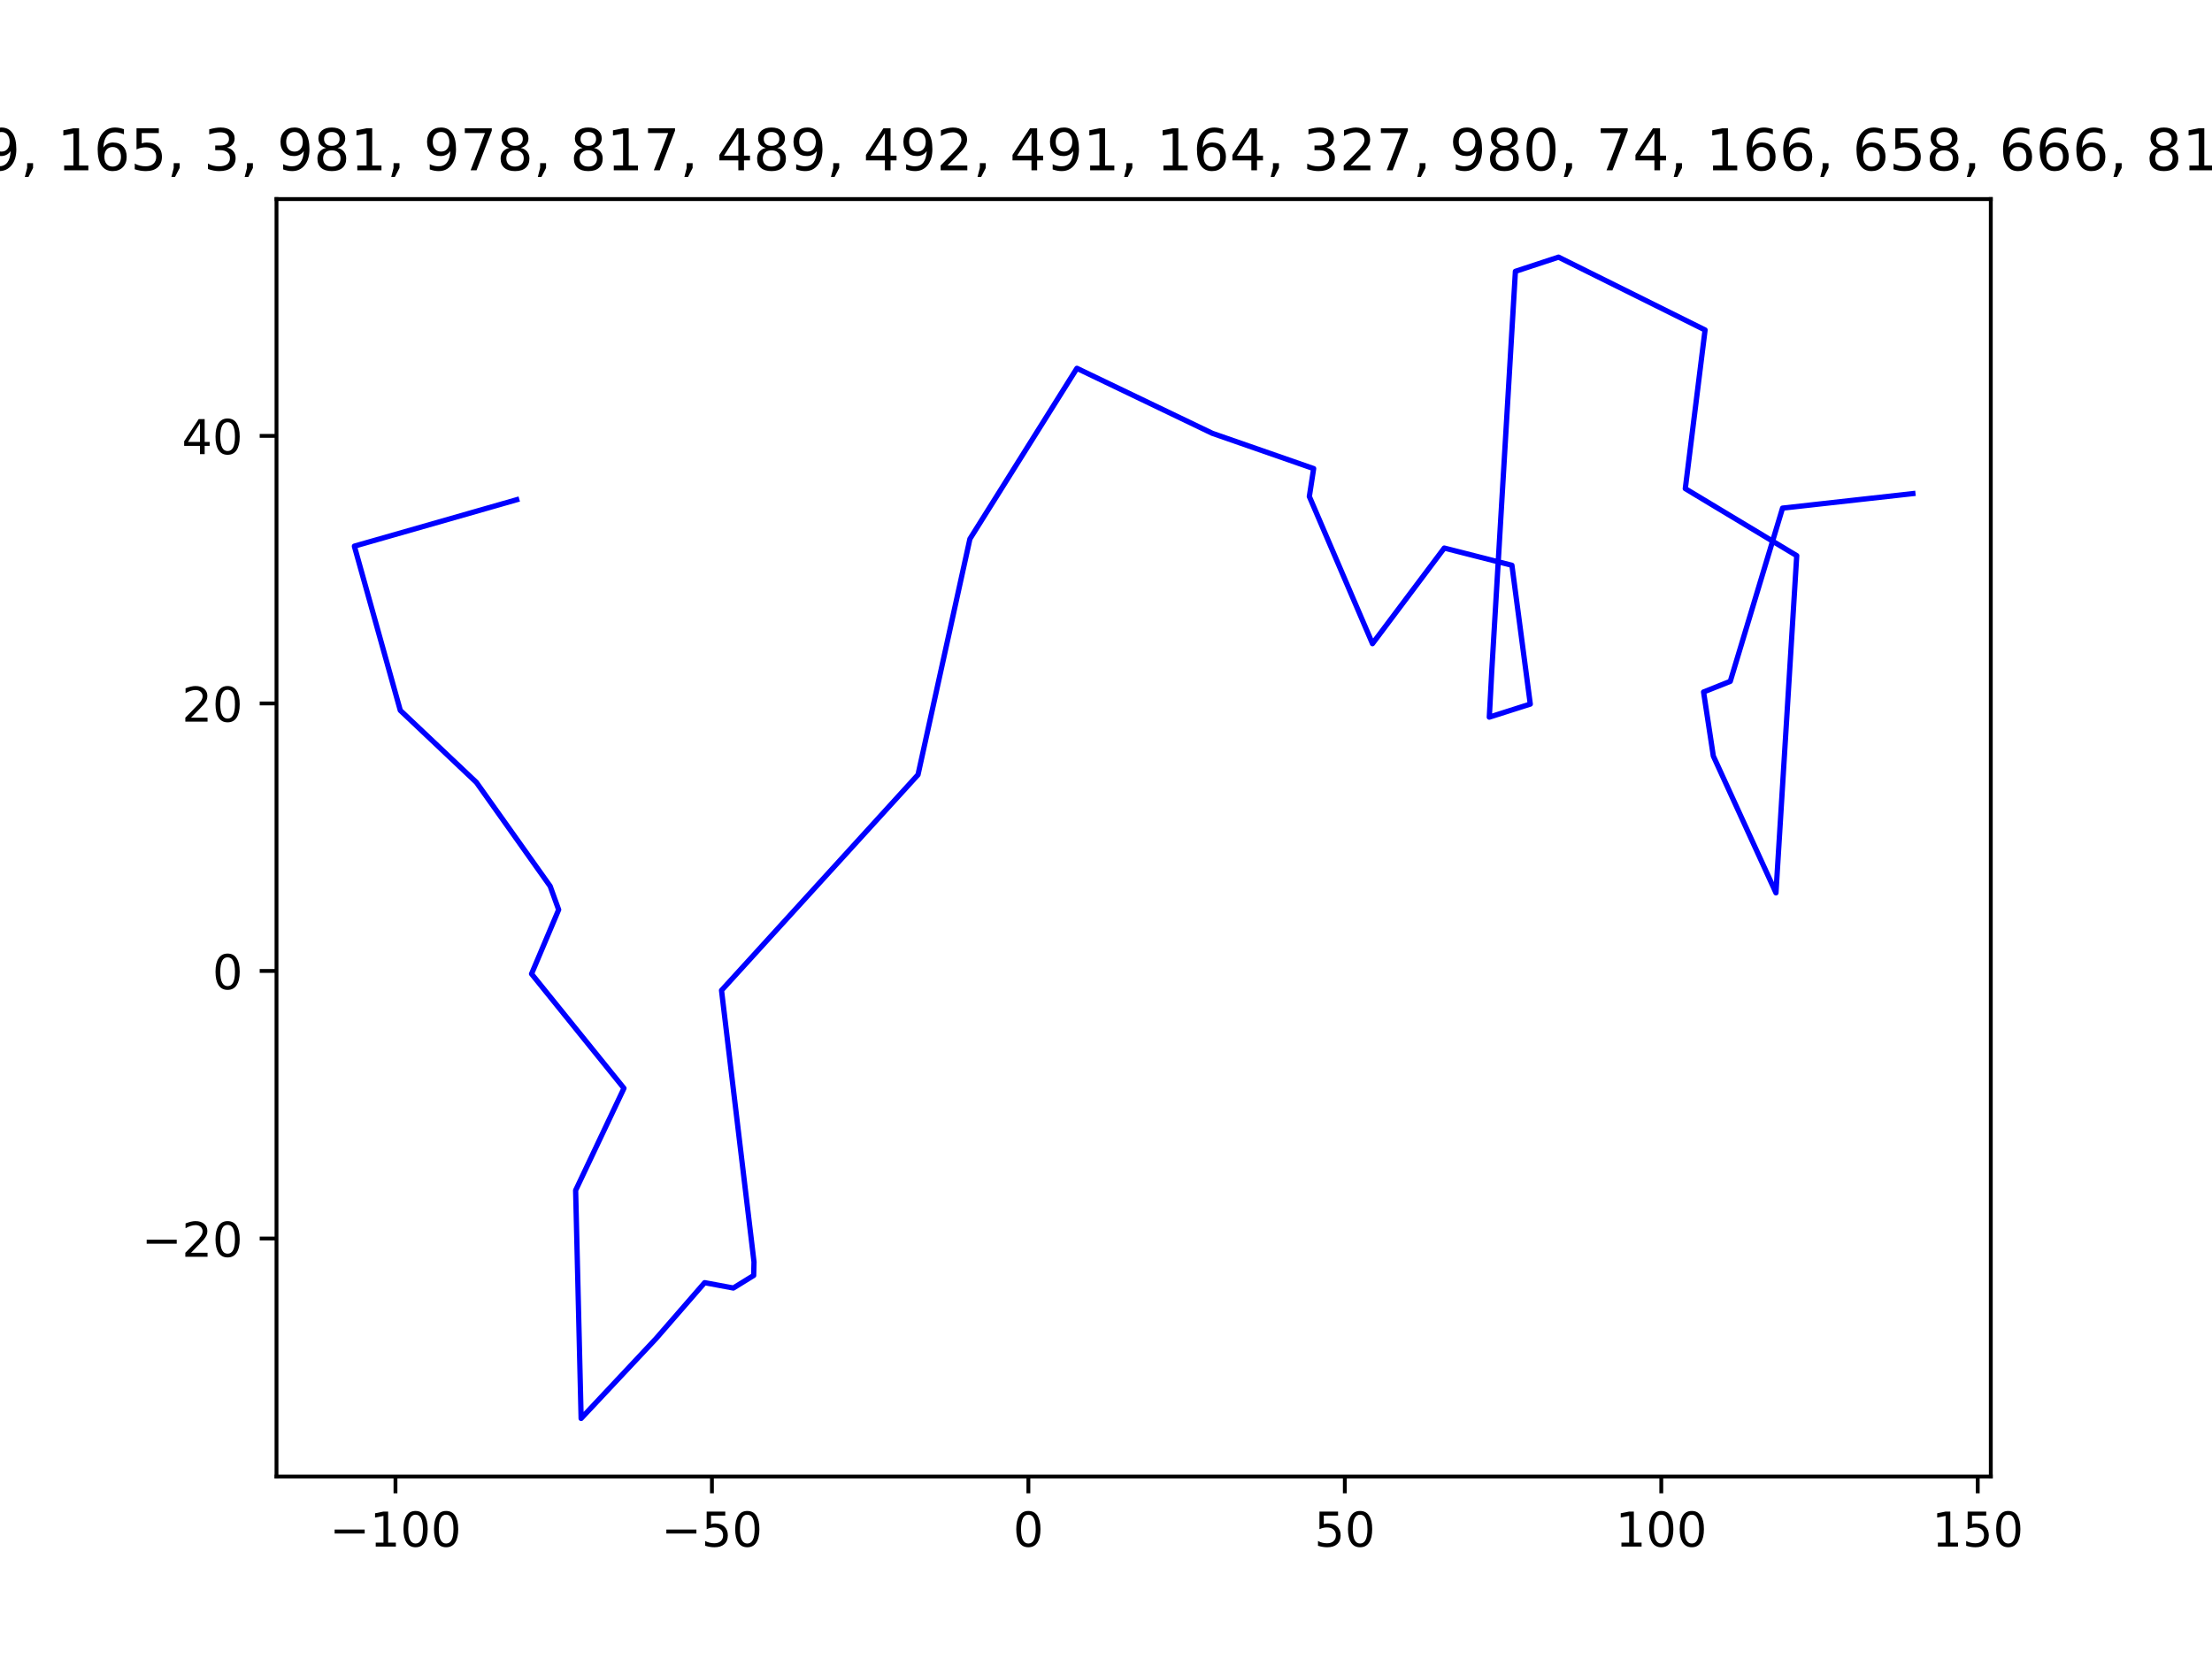 <?xml version="1.0" encoding="utf-8" standalone="no"?>
<!DOCTYPE svg PUBLIC "-//W3C//DTD SVG 1.1//EN"
  "http://www.w3.org/Graphics/SVG/1.1/DTD/svg11.dtd">
<!-- Created with matplotlib (http://matplotlib.org/) -->
<svg height="345.6pt" version="1.1" viewBox="0 0 460.8 345.6" width="460.8pt" xmlns="http://www.w3.org/2000/svg" xmlns:xlink="http://www.w3.org/1999/xlink">
 <defs>
  <style type="text/css">
*{stroke-linecap:butt;stroke-linejoin:round;}
  </style>
 </defs>
 <g id="figure_1">
  <g id="patch_1">
   <path d="M 0 345.6 
L 460.8 345.6 
L 460.8 0 
L 0 0 
z
" style="fill:#ffffff;"/>
  </g>
  <g id="axes_1">
   <g id="patch_2">
    <path d="M 57.6 307.584 
L 414.72 307.584 
L 414.72 41.472 
L 57.6 41.472 
z
" style="fill:#ffffff;"/>
   </g>
   <g id="matplotlib.axis_1">
    <g id="xtick_1">
     <g id="line2d_1">
      <defs>
       <path d="M 0 0 
L 0 3.5 
" id="mb438a9aada" style="stroke:#000000;stroke-width:0.8;"/>
      </defs>
      <g>
       <use style="stroke:#000000;stroke-width:0.8;" x="82.384" xlink:href="#mb438a9aada" y="307.584"/>
      </g>
     </g>
     <g id="text_1">
      <!-- −100 -->
      <defs>
       <path d="M 10.594 35.5 
L 73.188 35.5 
L 73.188 27.203 
L 10.594 27.203 
z
" id="DejaVuSans-2212"/>
       <path d="M 12.406 8.297 
L 28.516 8.297 
L 28.516 63.922 
L 10.984 60.406 
L 10.984 69.391 
L 28.422 72.906 
L 38.281 72.906 
L 38.281 8.297 
L 54.391 8.297 
L 54.391 0 
L 12.406 0 
z
" id="DejaVuSans-31"/>
       <path d="M 31.781 66.406 
Q 24.172 66.406 20.328 58.906 
Q 16.5 51.422 16.5 36.375 
Q 16.5 21.391 20.328 13.891 
Q 24.172 6.391 31.781 6.391 
Q 39.453 6.391 43.281 13.891 
Q 47.125 21.391 47.125 36.375 
Q 47.125 51.422 43.281 58.906 
Q 39.453 66.406 31.781 66.406 
z
M 31.781 74.219 
Q 44.047 74.219 50.516 64.516 
Q 56.984 54.828 56.984 36.375 
Q 56.984 17.969 50.516 8.266 
Q 44.047 -1.422 31.781 -1.422 
Q 19.531 -1.422 13.062 8.266 
Q 6.594 17.969 6.594 36.375 
Q 6.594 54.828 13.062 64.516 
Q 19.531 74.219 31.781 74.219 
z
" id="DejaVuSans-30"/>
      </defs>
      <g transform="translate(68.651 322.182)scale(0.1 -0.1)">
       <use xlink:href="#DejaVuSans-2212"/>
       <use x="83.789" xlink:href="#DejaVuSans-31"/>
       <use x="147.412" xlink:href="#DejaVuSans-30"/>
       <use x="211.035" xlink:href="#DejaVuSans-30"/>
      </g>
     </g>
    </g>
    <g id="xtick_2">
     <g id="line2d_2">
      <g>
       <use style="stroke:#000000;stroke-width:0.8;" x="148.307" xlink:href="#mb438a9aada" y="307.584"/>
      </g>
     </g>
     <g id="text_2">
      <!-- −50 -->
      <defs>
       <path d="M 10.797 72.906 
L 49.516 72.906 
L 49.516 64.594 
L 19.828 64.594 
L 19.828 46.734 
Q 21.969 47.469 24.109 47.828 
Q 26.266 48.188 28.422 48.188 
Q 40.625 48.188 47.75 41.5 
Q 54.891 34.812 54.891 23.391 
Q 54.891 11.625 47.562 5.094 
Q 40.234 -1.422 26.906 -1.422 
Q 22.312 -1.422 17.547 -0.641 
Q 12.797 0.141 7.719 1.703 
L 7.719 11.625 
Q 12.109 9.234 16.797 8.062 
Q 21.484 6.891 26.703 6.891 
Q 35.156 6.891 40.078 11.328 
Q 45.016 15.766 45.016 23.391 
Q 45.016 31 40.078 35.438 
Q 35.156 39.891 26.703 39.891 
Q 22.75 39.891 18.812 39.016 
Q 14.891 38.141 10.797 36.281 
z
" id="DejaVuSans-35"/>
      </defs>
      <g transform="translate(137.755 322.182)scale(0.1 -0.1)">
       <use xlink:href="#DejaVuSans-2212"/>
       <use x="83.789" xlink:href="#DejaVuSans-35"/>
       <use x="147.412" xlink:href="#DejaVuSans-30"/>
      </g>
     </g>
    </g>
    <g id="xtick_3">
     <g id="line2d_3">
      <g>
       <use style="stroke:#000000;stroke-width:0.8;" x="214.231" xlink:href="#mb438a9aada" y="307.584"/>
      </g>
     </g>
     <g id="text_3">
      <!-- 0 -->
      <g transform="translate(211.049 322.182)scale(0.1 -0.1)">
       <use xlink:href="#DejaVuSans-30"/>
      </g>
     </g>
    </g>
    <g id="xtick_4">
     <g id="line2d_4">
      <g>
       <use style="stroke:#000000;stroke-width:0.8;" x="280.154" xlink:href="#mb438a9aada" y="307.584"/>
      </g>
     </g>
     <g id="text_4">
      <!-- 50 -->
      <g transform="translate(273.791 322.182)scale(0.1 -0.1)">
       <use xlink:href="#DejaVuSans-35"/>
       <use x="63.623" xlink:href="#DejaVuSans-30"/>
      </g>
     </g>
    </g>
    <g id="xtick_5">
     <g id="line2d_5">
      <g>
       <use style="stroke:#000000;stroke-width:0.8;" x="346.077" xlink:href="#mb438a9aada" y="307.584"/>
      </g>
     </g>
     <g id="text_5">
      <!-- 100 -->
      <g transform="translate(336.533 322.182)scale(0.1 -0.1)">
       <use xlink:href="#DejaVuSans-31"/>
       <use x="63.623" xlink:href="#DejaVuSans-30"/>
       <use x="127.246" xlink:href="#DejaVuSans-30"/>
      </g>
     </g>
    </g>
    <g id="xtick_6">
     <g id="line2d_6">
      <g>
       <use style="stroke:#000000;stroke-width:0.8;" x="412" xlink:href="#mb438a9aada" y="307.584"/>
      </g>
     </g>
     <g id="text_6">
      <!-- 150 -->
      <g transform="translate(402.456 322.182)scale(0.1 -0.1)">
       <use xlink:href="#DejaVuSans-31"/>
       <use x="63.623" xlink:href="#DejaVuSans-35"/>
       <use x="127.246" xlink:href="#DejaVuSans-30"/>
      </g>
     </g>
    </g>
   </g>
   <g id="matplotlib.axis_2">
    <g id="ytick_1">
     <g id="line2d_7">
      <defs>
       <path d="M 0 0 
L -3.5 0 
" id="m34917ee509" style="stroke:#000000;stroke-width:0.8;"/>
      </defs>
      <g>
       <use style="stroke:#000000;stroke-width:0.8;" x="57.6" xlink:href="#m34917ee509" y="258.006"/>
      </g>
     </g>
     <g id="text_7">
      <!-- −20 -->
      <defs>
       <path d="M 19.188 8.297 
L 53.609 8.297 
L 53.609 0 
L 7.328 0 
L 7.328 8.297 
Q 12.938 14.109 22.625 23.891 
Q 32.328 33.688 34.812 36.531 
Q 39.547 41.844 41.422 45.531 
Q 43.312 49.219 43.312 52.781 
Q 43.312 58.594 39.234 62.25 
Q 35.156 65.922 28.609 65.922 
Q 23.969 65.922 18.812 64.312 
Q 13.672 62.703 7.812 59.422 
L 7.812 69.391 
Q 13.766 71.781 18.938 73 
Q 24.125 74.219 28.422 74.219 
Q 39.75 74.219 46.484 68.547 
Q 53.219 62.891 53.219 53.422 
Q 53.219 48.922 51.531 44.891 
Q 49.859 40.875 45.406 35.406 
Q 44.188 33.984 37.641 27.219 
Q 31.109 20.453 19.188 8.297 
z
" id="DejaVuSans-32"/>
      </defs>
      <g transform="translate(29.495 261.805)scale(0.1 -0.1)">
       <use xlink:href="#DejaVuSans-2212"/>
       <use x="83.789" xlink:href="#DejaVuSans-32"/>
       <use x="147.412" xlink:href="#DejaVuSans-30"/>
      </g>
     </g>
    </g>
    <g id="ytick_2">
     <g id="line2d_8">
      <g>
       <use style="stroke:#000000;stroke-width:0.8;" x="57.6" xlink:href="#m34917ee509" y="202.271"/>
      </g>
     </g>
     <g id="text_8">
      <!-- 0 -->
      <g transform="translate(44.237 206.07)scale(0.1 -0.1)">
       <use xlink:href="#DejaVuSans-30"/>
      </g>
     </g>
    </g>
    <g id="ytick_3">
     <g id="line2d_9">
      <g>
       <use style="stroke:#000000;stroke-width:0.8;" x="57.6" xlink:href="#m34917ee509" y="146.536"/>
      </g>
     </g>
     <g id="text_9">
      <!-- 20 -->
      <g transform="translate(37.875 150.335)scale(0.1 -0.1)">
       <use xlink:href="#DejaVuSans-32"/>
       <use x="63.623" xlink:href="#DejaVuSans-30"/>
      </g>
     </g>
    </g>
    <g id="ytick_4">
     <g id="line2d_10">
      <g>
       <use style="stroke:#000000;stroke-width:0.8;" x="57.6" xlink:href="#m34917ee509" y="90.801"/>
      </g>
     </g>
     <g id="text_10">
      <!-- 40 -->
      <defs>
       <path d="M 37.797 64.312 
L 12.891 25.391 
L 37.797 25.391 
z
M 35.203 72.906 
L 47.609 72.906 
L 47.609 25.391 
L 58.016 25.391 
L 58.016 17.188 
L 47.609 17.188 
L 47.609 0 
L 37.797 0 
L 37.797 17.188 
L 4.891 17.188 
L 4.891 26.703 
z
" id="DejaVuSans-34"/>
      </defs>
      <g transform="translate(37.875 94.6)scale(0.1 -0.1)">
       <use xlink:href="#DejaVuSans-34"/>
       <use x="63.623" xlink:href="#DejaVuSans-30"/>
      </g>
     </g>
    </g>
   </g>
   <g id="line2d_11">
    <path clip-path="url(#pb6547f27da)" d="M 398.487 102.826 
L 371.337 105.85 
L 360.448 141.938 
L 354.887 144.15 
L 356.916 157.494 
L 369.965 185.996 
L 374.292 115.754 
L 351.077 101.791 
L 355.197 68.739 
L 324.67 53.568 
L 315.686 56.524 
L 310.742 140.126 
L 310.249 149.392 
L 318.785 146.675 
L 314.962 117.758 
L 300.867 114.172 
L 285.911 134.088 
L 272.76 103.43 
L 273.657 97.614 
L 252.547 90.267 
L 224.339 76.728 
L 202.052 112.26 
L 191.239 161.387 
L 150.307 206.312 
L 157.072 262.888 
L 157.003 265.703 
L 152.768 268.317 
L 146.791 267.202 
L 136.66 278.853 
L 121.059 295.488 
L 119.914 247.971 
L 129.981 226.702 
L 110.731 202.875 
L 116.378 189.509 
L 114.61 184.61 
L 99.239 162.978 
L 83.389 147.987 
L 73.837 113.838 
L 73.833 113.768 
L 107.642 104.102 
" style="fill:none;stroke:#0000ff;stroke-linecap:square;stroke-width:1.1;"/>
   </g>
   <g id="patch_3">
    <path d="M 57.6 307.584 
L 57.6 41.472 
" style="fill:none;stroke:#000000;stroke-linecap:square;stroke-linejoin:miter;stroke-width:0.8;"/>
   </g>
   <g id="patch_4">
    <path d="M 414.72 307.584 
L 414.72 41.472 
" style="fill:none;stroke:#000000;stroke-linecap:square;stroke-linejoin:miter;stroke-width:0.8;"/>
   </g>
   <g id="patch_5">
    <path d="M 57.6 307.584 
L 414.72 307.584 
" style="fill:none;stroke:#000000;stroke-linecap:square;stroke-linejoin:miter;stroke-width:0.8;"/>
   </g>
   <g id="patch_6">
    <path d="M 57.6 41.472 
L 414.72 41.472 
" style="fill:none;stroke:#000000;stroke-linecap:square;stroke-linejoin:miter;stroke-width:0.8;"/>
   </g>
   <g id="text_11">
    <!-- Grafica de la ruta [1, 815, 653, 490, 654, 816, 2, 163, 329, 493, 979, 165, 3, 981, 978, 817, 489, 492, 491, 164, 327, 980, 74, 166, 658, 666, 818, 655, 819, 28, 330, 1073, 169, 1037, 814, 326, 328, 167, 495, 494] -->
    <defs>
     <path d="M 59.516 10.406 
L 59.516 29.984 
L 43.406 29.984 
L 43.406 38.094 
L 69.281 38.094 
L 69.281 6.781 
Q 63.578 2.734 56.688 0.656 
Q 49.812 -1.422 42 -1.422 
Q 24.906 -1.422 15.25 8.562 
Q 5.609 18.562 5.609 36.375 
Q 5.609 54.25 15.25 64.234 
Q 24.906 74.219 42 74.219 
Q 49.125 74.219 55.547 72.453 
Q 61.969 70.703 67.391 67.281 
L 67.391 56.781 
Q 61.922 61.422 55.766 63.766 
Q 49.609 66.109 42.828 66.109 
Q 29.438 66.109 22.719 58.641 
Q 16.016 51.172 16.016 36.375 
Q 16.016 21.625 22.719 14.156 
Q 29.438 6.688 42.828 6.688 
Q 48.047 6.688 52.141 7.594 
Q 56.25 8.5 59.516 10.406 
z
" id="DejaVuSans-47"/>
     <path d="M 41.109 46.297 
Q 39.594 47.172 37.812 47.578 
Q 36.031 48 33.891 48 
Q 26.266 48 22.188 43.047 
Q 18.109 38.094 18.109 28.812 
L 18.109 0 
L 9.078 0 
L 9.078 54.688 
L 18.109 54.688 
L 18.109 46.188 
Q 20.953 51.172 25.484 53.578 
Q 30.031 56 36.531 56 
Q 37.453 56 38.578 55.875 
Q 39.703 55.766 41.062 55.516 
z
" id="DejaVuSans-72"/>
     <path d="M 34.281 27.484 
Q 23.391 27.484 19.188 25 
Q 14.984 22.516 14.984 16.5 
Q 14.984 11.719 18.141 8.906 
Q 21.297 6.109 26.703 6.109 
Q 34.188 6.109 38.703 11.406 
Q 43.219 16.703 43.219 25.484 
L 43.219 27.484 
z
M 52.203 31.203 
L 52.203 0 
L 43.219 0 
L 43.219 8.297 
Q 40.141 3.328 35.547 0.953 
Q 30.953 -1.422 24.312 -1.422 
Q 15.922 -1.422 10.953 3.297 
Q 6 8.016 6 15.922 
Q 6 25.141 12.172 29.828 
Q 18.359 34.516 30.609 34.516 
L 43.219 34.516 
L 43.219 35.406 
Q 43.219 41.609 39.141 45 
Q 35.062 48.391 27.688 48.391 
Q 23 48.391 18.547 47.266 
Q 14.109 46.141 10.016 43.891 
L 10.016 52.203 
Q 14.938 54.109 19.578 55.047 
Q 24.219 56 28.609 56 
Q 40.484 56 46.344 49.844 
Q 52.203 43.703 52.203 31.203 
z
" id="DejaVuSans-61"/>
     <path d="M 37.109 75.984 
L 37.109 68.5 
L 28.516 68.5 
Q 23.688 68.5 21.797 66.547 
Q 19.922 64.594 19.922 59.516 
L 19.922 54.688 
L 34.719 54.688 
L 34.719 47.703 
L 19.922 47.703 
L 19.922 0 
L 10.891 0 
L 10.891 47.703 
L 2.297 47.703 
L 2.297 54.688 
L 10.891 54.688 
L 10.891 58.5 
Q 10.891 67.625 15.141 71.797 
Q 19.391 75.984 28.609 75.984 
z
" id="DejaVuSans-66"/>
     <path d="M 9.422 54.688 
L 18.406 54.688 
L 18.406 0 
L 9.422 0 
z
M 9.422 75.984 
L 18.406 75.984 
L 18.406 64.594 
L 9.422 64.594 
z
" id="DejaVuSans-69"/>
     <path d="M 48.781 52.594 
L 48.781 44.188 
Q 44.969 46.297 41.141 47.344 
Q 37.312 48.391 33.406 48.391 
Q 24.656 48.391 19.812 42.844 
Q 14.984 37.312 14.984 27.297 
Q 14.984 17.281 19.812 11.734 
Q 24.656 6.203 33.406 6.203 
Q 37.312 6.203 41.141 7.25 
Q 44.969 8.297 48.781 10.406 
L 48.781 2.094 
Q 45.016 0.344 40.984 -0.531 
Q 36.969 -1.422 32.422 -1.422 
Q 20.062 -1.422 12.781 6.344 
Q 5.516 14.109 5.516 27.297 
Q 5.516 40.672 12.859 48.328 
Q 20.219 56 33.016 56 
Q 37.156 56 41.109 55.141 
Q 45.062 54.297 48.781 52.594 
z
" id="DejaVuSans-63"/>
     <path id="DejaVuSans-20"/>
     <path d="M 45.406 46.391 
L 45.406 75.984 
L 54.391 75.984 
L 54.391 0 
L 45.406 0 
L 45.406 8.203 
Q 42.578 3.328 38.25 0.953 
Q 33.938 -1.422 27.875 -1.422 
Q 17.969 -1.422 11.734 6.484 
Q 5.516 14.406 5.516 27.297 
Q 5.516 40.188 11.734 48.094 
Q 17.969 56 27.875 56 
Q 33.938 56 38.25 53.625 
Q 42.578 51.266 45.406 46.391 
z
M 14.797 27.297 
Q 14.797 17.391 18.875 11.75 
Q 22.953 6.109 30.078 6.109 
Q 37.203 6.109 41.297 11.75 
Q 45.406 17.391 45.406 27.297 
Q 45.406 37.203 41.297 42.844 
Q 37.203 48.484 30.078 48.484 
Q 22.953 48.484 18.875 42.844 
Q 14.797 37.203 14.797 27.297 
z
" id="DejaVuSans-64"/>
     <path d="M 56.203 29.594 
L 56.203 25.203 
L 14.891 25.203 
Q 15.484 15.922 20.484 11.062 
Q 25.484 6.203 34.422 6.203 
Q 39.594 6.203 44.453 7.469 
Q 49.312 8.734 54.109 11.281 
L 54.109 2.781 
Q 49.266 0.734 44.188 -0.344 
Q 39.109 -1.422 33.891 -1.422 
Q 20.797 -1.422 13.156 6.188 
Q 5.516 13.812 5.516 26.812 
Q 5.516 40.234 12.766 48.109 
Q 20.016 56 32.328 56 
Q 43.359 56 49.781 48.891 
Q 56.203 41.797 56.203 29.594 
z
M 47.219 32.234 
Q 47.125 39.594 43.094 43.984 
Q 39.062 48.391 32.422 48.391 
Q 24.906 48.391 20.391 44.141 
Q 15.875 39.891 15.188 32.172 
z
" id="DejaVuSans-65"/>
     <path d="M 9.422 75.984 
L 18.406 75.984 
L 18.406 0 
L 9.422 0 
z
" id="DejaVuSans-6c"/>
     <path d="M 8.5 21.578 
L 8.5 54.688 
L 17.484 54.688 
L 17.484 21.922 
Q 17.484 14.156 20.5 10.266 
Q 23.531 6.391 29.594 6.391 
Q 36.859 6.391 41.078 11.031 
Q 45.312 15.672 45.312 23.688 
L 45.312 54.688 
L 54.297 54.688 
L 54.297 0 
L 45.312 0 
L 45.312 8.406 
Q 42.047 3.422 37.719 1 
Q 33.406 -1.422 27.688 -1.422 
Q 18.266 -1.422 13.375 4.438 
Q 8.5 10.297 8.5 21.578 
z
M 31.109 56 
z
" id="DejaVuSans-75"/>
     <path d="M 18.312 70.219 
L 18.312 54.688 
L 36.812 54.688 
L 36.812 47.703 
L 18.312 47.703 
L 18.312 18.016 
Q 18.312 11.328 20.141 9.422 
Q 21.969 7.516 27.594 7.516 
L 36.812 7.516 
L 36.812 0 
L 27.594 0 
Q 17.188 0 13.234 3.875 
Q 9.281 7.766 9.281 18.016 
L 9.281 47.703 
L 2.688 47.703 
L 2.688 54.688 
L 9.281 54.688 
L 9.281 70.219 
z
" id="DejaVuSans-74"/>
     <path d="M 8.594 75.984 
L 29.297 75.984 
L 29.297 69 
L 17.578 69 
L 17.578 -6.203 
L 29.297 -6.203 
L 29.297 -13.188 
L 8.594 -13.188 
z
" id="DejaVuSans-5b"/>
     <path d="M 11.719 12.406 
L 22.016 12.406 
L 22.016 4 
L 14.016 -11.625 
L 7.719 -11.625 
L 11.719 4 
z
" id="DejaVuSans-2c"/>
     <path d="M 31.781 34.625 
Q 24.75 34.625 20.719 30.859 
Q 16.703 27.094 16.703 20.516 
Q 16.703 13.922 20.719 10.156 
Q 24.75 6.391 31.781 6.391 
Q 38.812 6.391 42.859 10.172 
Q 46.922 13.969 46.922 20.516 
Q 46.922 27.094 42.891 30.859 
Q 38.875 34.625 31.781 34.625 
z
M 21.922 38.812 
Q 15.578 40.375 12.031 44.719 
Q 8.5 49.078 8.5 55.328 
Q 8.5 64.062 14.719 69.141 
Q 20.953 74.219 31.781 74.219 
Q 42.672 74.219 48.875 69.141 
Q 55.078 64.062 55.078 55.328 
Q 55.078 49.078 51.531 44.719 
Q 48 40.375 41.703 38.812 
Q 48.828 37.156 52.797 32.312 
Q 56.781 27.484 56.781 20.516 
Q 56.781 9.906 50.312 4.234 
Q 43.844 -1.422 31.781 -1.422 
Q 19.734 -1.422 13.25 4.234 
Q 6.781 9.906 6.781 20.516 
Q 6.781 27.484 10.781 32.312 
Q 14.797 37.156 21.922 38.812 
z
M 18.312 54.391 
Q 18.312 48.734 21.844 45.562 
Q 25.391 42.391 31.781 42.391 
Q 38.141 42.391 41.719 45.562 
Q 45.312 48.734 45.312 54.391 
Q 45.312 60.062 41.719 63.234 
Q 38.141 66.406 31.781 66.406 
Q 25.391 66.406 21.844 63.234 
Q 18.312 60.062 18.312 54.391 
z
" id="DejaVuSans-38"/>
     <path d="M 33.016 40.375 
Q 26.375 40.375 22.484 35.828 
Q 18.609 31.297 18.609 23.391 
Q 18.609 15.531 22.484 10.953 
Q 26.375 6.391 33.016 6.391 
Q 39.656 6.391 43.531 10.953 
Q 47.406 15.531 47.406 23.391 
Q 47.406 31.297 43.531 35.828 
Q 39.656 40.375 33.016 40.375 
z
M 52.594 71.297 
L 52.594 62.312 
Q 48.875 64.062 45.094 64.984 
Q 41.312 65.922 37.594 65.922 
Q 27.828 65.922 22.672 59.328 
Q 17.531 52.734 16.797 39.406 
Q 19.672 43.656 24.016 45.922 
Q 28.375 48.188 33.594 48.188 
Q 44.578 48.188 50.953 41.516 
Q 57.328 34.859 57.328 23.391 
Q 57.328 12.156 50.688 5.359 
Q 44.047 -1.422 33.016 -1.422 
Q 20.359 -1.422 13.672 8.266 
Q 6.984 17.969 6.984 36.375 
Q 6.984 53.656 15.188 63.938 
Q 23.391 74.219 37.203 74.219 
Q 40.922 74.219 44.703 73.484 
Q 48.484 72.75 52.594 71.297 
z
" id="DejaVuSans-36"/>
     <path d="M 40.578 39.312 
Q 47.656 37.797 51.625 33 
Q 55.609 28.219 55.609 21.188 
Q 55.609 10.406 48.188 4.484 
Q 40.766 -1.422 27.094 -1.422 
Q 22.516 -1.422 17.656 -0.516 
Q 12.797 0.391 7.625 2.203 
L 7.625 11.719 
Q 11.719 9.328 16.594 8.109 
Q 21.484 6.891 26.812 6.891 
Q 36.078 6.891 40.938 10.547 
Q 45.797 14.203 45.797 21.188 
Q 45.797 27.641 41.281 31.266 
Q 36.766 34.906 28.719 34.906 
L 20.219 34.906 
L 20.219 43.016 
L 29.109 43.016 
Q 36.375 43.016 40.234 45.922 
Q 44.094 48.828 44.094 54.297 
Q 44.094 59.906 40.109 62.906 
Q 36.141 65.922 28.719 65.922 
Q 24.656 65.922 20.016 65.031 
Q 15.375 64.156 9.812 62.312 
L 9.812 71.094 
Q 15.438 72.656 20.344 73.438 
Q 25.25 74.219 29.594 74.219 
Q 40.828 74.219 47.359 69.109 
Q 53.906 64.016 53.906 55.328 
Q 53.906 49.266 50.438 45.094 
Q 46.969 40.922 40.578 39.312 
z
" id="DejaVuSans-33"/>
     <path d="M 10.984 1.516 
L 10.984 10.5 
Q 14.703 8.734 18.5 7.812 
Q 22.312 6.891 25.984 6.891 
Q 35.75 6.891 40.891 13.453 
Q 46.047 20.016 46.781 33.406 
Q 43.953 29.203 39.594 26.953 
Q 35.25 24.703 29.984 24.703 
Q 19.047 24.703 12.672 31.312 
Q 6.297 37.938 6.297 49.422 
Q 6.297 60.641 12.938 67.422 
Q 19.578 74.219 30.609 74.219 
Q 43.266 74.219 49.922 64.516 
Q 56.594 54.828 56.594 36.375 
Q 56.594 19.141 48.406 8.859 
Q 40.234 -1.422 26.422 -1.422 
Q 22.703 -1.422 18.891 -0.688 
Q 15.094 0.047 10.984 1.516 
z
M 30.609 32.422 
Q 37.25 32.422 41.125 36.953 
Q 45.016 41.5 45.016 49.422 
Q 45.016 57.281 41.125 61.844 
Q 37.25 66.406 30.609 66.406 
Q 23.969 66.406 20.094 61.844 
Q 16.219 57.281 16.219 49.422 
Q 16.219 41.5 20.094 36.953 
Q 23.969 32.422 30.609 32.422 
z
" id="DejaVuSans-39"/>
     <path d="M 8.203 72.906 
L 55.078 72.906 
L 55.078 68.703 
L 28.609 0 
L 18.312 0 
L 43.219 64.594 
L 8.203 64.594 
z
" id="DejaVuSans-37"/>
     <path d="M 30.422 75.984 
L 30.422 -13.188 
L 9.719 -13.188 
L 9.719 -6.203 
L 21.391 -6.203 
L 21.391 69 
L 9.719 69 
L 9.719 75.984 
z
" id="DejaVuSans-5d"/>
    </defs>
    <g transform="translate(-406.771 35.472)scale(0.12 -0.12)">
     <use xlink:href="#DejaVuSans-47"/>
     <use x="77.49" xlink:href="#DejaVuSans-72"/>
     <use x="118.604" xlink:href="#DejaVuSans-61"/>
     <use x="179.883" xlink:href="#DejaVuSans-66"/>
     <use x="215.088" xlink:href="#DejaVuSans-69"/>
     <use x="242.871" xlink:href="#DejaVuSans-63"/>
     <use x="297.852" xlink:href="#DejaVuSans-61"/>
     <use x="359.131" xlink:href="#DejaVuSans-20"/>
     <use x="390.918" xlink:href="#DejaVuSans-64"/>
     <use x="454.395" xlink:href="#DejaVuSans-65"/>
     <use x="515.918" xlink:href="#DejaVuSans-20"/>
     <use x="547.705" xlink:href="#DejaVuSans-6c"/>
     <use x="575.488" xlink:href="#DejaVuSans-61"/>
     <use x="636.768" xlink:href="#DejaVuSans-20"/>
     <use x="668.555" xlink:href="#DejaVuSans-72"/>
     <use x="709.668" xlink:href="#DejaVuSans-75"/>
     <use x="773.047" xlink:href="#DejaVuSans-74"/>
     <use x="812.256" xlink:href="#DejaVuSans-61"/>
     <use x="873.535" xlink:href="#DejaVuSans-20"/>
     <use x="905.322" xlink:href="#DejaVuSans-5b"/>
     <use x="944.336" xlink:href="#DejaVuSans-31"/>
     <use x="1007.959" xlink:href="#DejaVuSans-2c"/>
     <use x="1039.746" xlink:href="#DejaVuSans-20"/>
     <use x="1071.533" xlink:href="#DejaVuSans-38"/>
     <use x="1135.156" xlink:href="#DejaVuSans-31"/>
     <use x="1198.779" xlink:href="#DejaVuSans-35"/>
     <use x="1262.402" xlink:href="#DejaVuSans-2c"/>
     <use x="1294.189" xlink:href="#DejaVuSans-20"/>
     <use x="1325.977" xlink:href="#DejaVuSans-36"/>
     <use x="1389.6" xlink:href="#DejaVuSans-35"/>
     <use x="1453.223" xlink:href="#DejaVuSans-33"/>
     <use x="1516.846" xlink:href="#DejaVuSans-2c"/>
     <use x="1548.633" xlink:href="#DejaVuSans-20"/>
     <use x="1580.42" xlink:href="#DejaVuSans-34"/>
     <use x="1644.043" xlink:href="#DejaVuSans-39"/>
     <use x="1707.666" xlink:href="#DejaVuSans-30"/>
     <use x="1771.289" xlink:href="#DejaVuSans-2c"/>
     <use x="1803.076" xlink:href="#DejaVuSans-20"/>
     <use x="1834.863" xlink:href="#DejaVuSans-36"/>
     <use x="1898.486" xlink:href="#DejaVuSans-35"/>
     <use x="1962.109" xlink:href="#DejaVuSans-34"/>
     <use x="2025.732" xlink:href="#DejaVuSans-2c"/>
     <use x="2057.52" xlink:href="#DejaVuSans-20"/>
     <use x="2089.307" xlink:href="#DejaVuSans-38"/>
     <use x="2152.93" xlink:href="#DejaVuSans-31"/>
     <use x="2216.553" xlink:href="#DejaVuSans-36"/>
     <use x="2280.176" xlink:href="#DejaVuSans-2c"/>
     <use x="2311.963" xlink:href="#DejaVuSans-20"/>
     <use x="2343.75" xlink:href="#DejaVuSans-32"/>
     <use x="2407.373" xlink:href="#DejaVuSans-2c"/>
     <use x="2439.16" xlink:href="#DejaVuSans-20"/>
     <use x="2470.947" xlink:href="#DejaVuSans-31"/>
     <use x="2534.57" xlink:href="#DejaVuSans-36"/>
     <use x="2598.193" xlink:href="#DejaVuSans-33"/>
     <use x="2661.816" xlink:href="#DejaVuSans-2c"/>
     <use x="2693.604" xlink:href="#DejaVuSans-20"/>
     <use x="2725.391" xlink:href="#DejaVuSans-33"/>
     <use x="2789.014" xlink:href="#DejaVuSans-32"/>
     <use x="2852.637" xlink:href="#DejaVuSans-39"/>
     <use x="2916.26" xlink:href="#DejaVuSans-2c"/>
     <use x="2948.047" xlink:href="#DejaVuSans-20"/>
     <use x="2979.834" xlink:href="#DejaVuSans-34"/>
     <use x="3043.457" xlink:href="#DejaVuSans-39"/>
     <use x="3107.08" xlink:href="#DejaVuSans-33"/>
     <use x="3170.703" xlink:href="#DejaVuSans-2c"/>
     <use x="3202.49" xlink:href="#DejaVuSans-20"/>
     <use x="3234.277" xlink:href="#DejaVuSans-39"/>
     <use x="3297.9" xlink:href="#DejaVuSans-37"/>
     <use x="3361.523" xlink:href="#DejaVuSans-39"/>
     <use x="3425.146" xlink:href="#DejaVuSans-2c"/>
     <use x="3456.934" xlink:href="#DejaVuSans-20"/>
     <use x="3488.721" xlink:href="#DejaVuSans-31"/>
     <use x="3552.344" xlink:href="#DejaVuSans-36"/>
     <use x="3615.967" xlink:href="#DejaVuSans-35"/>
     <use x="3679.59" xlink:href="#DejaVuSans-2c"/>
     <use x="3711.377" xlink:href="#DejaVuSans-20"/>
     <use x="3743.164" xlink:href="#DejaVuSans-33"/>
     <use x="3806.787" xlink:href="#DejaVuSans-2c"/>
     <use x="3838.574" xlink:href="#DejaVuSans-20"/>
     <use x="3870.361" xlink:href="#DejaVuSans-39"/>
     <use x="3933.984" xlink:href="#DejaVuSans-38"/>
     <use x="3997.607" xlink:href="#DejaVuSans-31"/>
     <use x="4061.23" xlink:href="#DejaVuSans-2c"/>
     <use x="4093.018" xlink:href="#DejaVuSans-20"/>
     <use x="4124.805" xlink:href="#DejaVuSans-39"/>
     <use x="4188.428" xlink:href="#DejaVuSans-37"/>
     <use x="4252.051" xlink:href="#DejaVuSans-38"/>
     <use x="4315.674" xlink:href="#DejaVuSans-2c"/>
     <use x="4347.461" xlink:href="#DejaVuSans-20"/>
     <use x="4379.248" xlink:href="#DejaVuSans-38"/>
     <use x="4442.871" xlink:href="#DejaVuSans-31"/>
     <use x="4506.494" xlink:href="#DejaVuSans-37"/>
     <use x="4570.117" xlink:href="#DejaVuSans-2c"/>
     <use x="4601.904" xlink:href="#DejaVuSans-20"/>
     <use x="4633.691" xlink:href="#DejaVuSans-34"/>
     <use x="4697.314" xlink:href="#DejaVuSans-38"/>
     <use x="4760.938" xlink:href="#DejaVuSans-39"/>
     <use x="4824.561" xlink:href="#DejaVuSans-2c"/>
     <use x="4856.348" xlink:href="#DejaVuSans-20"/>
     <use x="4888.135" xlink:href="#DejaVuSans-34"/>
     <use x="4951.758" xlink:href="#DejaVuSans-39"/>
     <use x="5015.381" xlink:href="#DejaVuSans-32"/>
     <use x="5079.004" xlink:href="#DejaVuSans-2c"/>
     <use x="5110.791" xlink:href="#DejaVuSans-20"/>
     <use x="5142.578" xlink:href="#DejaVuSans-34"/>
     <use x="5206.201" xlink:href="#DejaVuSans-39"/>
     <use x="5269.824" xlink:href="#DejaVuSans-31"/>
     <use x="5333.447" xlink:href="#DejaVuSans-2c"/>
     <use x="5365.234" xlink:href="#DejaVuSans-20"/>
     <use x="5397.021" xlink:href="#DejaVuSans-31"/>
     <use x="5460.645" xlink:href="#DejaVuSans-36"/>
     <use x="5524.268" xlink:href="#DejaVuSans-34"/>
     <use x="5587.891" xlink:href="#DejaVuSans-2c"/>
     <use x="5619.678" xlink:href="#DejaVuSans-20"/>
     <use x="5651.465" xlink:href="#DejaVuSans-33"/>
     <use x="5715.088" xlink:href="#DejaVuSans-32"/>
     <use x="5778.711" xlink:href="#DejaVuSans-37"/>
     <use x="5842.334" xlink:href="#DejaVuSans-2c"/>
     <use x="5874.121" xlink:href="#DejaVuSans-20"/>
     <use x="5905.908" xlink:href="#DejaVuSans-39"/>
     <use x="5969.531" xlink:href="#DejaVuSans-38"/>
     <use x="6033.154" xlink:href="#DejaVuSans-30"/>
     <use x="6096.777" xlink:href="#DejaVuSans-2c"/>
     <use x="6128.564" xlink:href="#DejaVuSans-20"/>
     <use x="6160.352" xlink:href="#DejaVuSans-37"/>
     <use x="6223.975" xlink:href="#DejaVuSans-34"/>
     <use x="6287.598" xlink:href="#DejaVuSans-2c"/>
     <use x="6319.385" xlink:href="#DejaVuSans-20"/>
     <use x="6351.172" xlink:href="#DejaVuSans-31"/>
     <use x="6414.795" xlink:href="#DejaVuSans-36"/>
     <use x="6478.418" xlink:href="#DejaVuSans-36"/>
     <use x="6542.041" xlink:href="#DejaVuSans-2c"/>
     <use x="6573.828" xlink:href="#DejaVuSans-20"/>
     <use x="6605.615" xlink:href="#DejaVuSans-36"/>
     <use x="6669.238" xlink:href="#DejaVuSans-35"/>
     <use x="6732.861" xlink:href="#DejaVuSans-38"/>
     <use x="6796.484" xlink:href="#DejaVuSans-2c"/>
     <use x="6828.271" xlink:href="#DejaVuSans-20"/>
     <use x="6860.059" xlink:href="#DejaVuSans-36"/>
     <use x="6923.682" xlink:href="#DejaVuSans-36"/>
     <use x="6987.305" xlink:href="#DejaVuSans-36"/>
     <use x="7050.928" xlink:href="#DejaVuSans-2c"/>
     <use x="7082.715" xlink:href="#DejaVuSans-20"/>
     <use x="7114.502" xlink:href="#DejaVuSans-38"/>
     <use x="7178.125" xlink:href="#DejaVuSans-31"/>
     <use x="7241.748" xlink:href="#DejaVuSans-38"/>
     <use x="7305.371" xlink:href="#DejaVuSans-2c"/>
     <use x="7337.158" xlink:href="#DejaVuSans-20"/>
     <use x="7368.945" xlink:href="#DejaVuSans-36"/>
     <use x="7432.568" xlink:href="#DejaVuSans-35"/>
     <use x="7496.191" xlink:href="#DejaVuSans-35"/>
     <use x="7559.814" xlink:href="#DejaVuSans-2c"/>
     <use x="7591.602" xlink:href="#DejaVuSans-20"/>
     <use x="7623.389" xlink:href="#DejaVuSans-38"/>
     <use x="7687.012" xlink:href="#DejaVuSans-31"/>
     <use x="7750.635" xlink:href="#DejaVuSans-39"/>
     <use x="7814.258" xlink:href="#DejaVuSans-2c"/>
     <use x="7846.045" xlink:href="#DejaVuSans-20"/>
     <use x="7877.832" xlink:href="#DejaVuSans-32"/>
     <use x="7941.455" xlink:href="#DejaVuSans-38"/>
     <use x="8005.078" xlink:href="#DejaVuSans-2c"/>
     <use x="8036.865" xlink:href="#DejaVuSans-20"/>
     <use x="8068.652" xlink:href="#DejaVuSans-33"/>
     <use x="8132.275" xlink:href="#DejaVuSans-33"/>
     <use x="8195.898" xlink:href="#DejaVuSans-30"/>
     <use x="8259.521" xlink:href="#DejaVuSans-2c"/>
     <use x="8291.309" xlink:href="#DejaVuSans-20"/>
     <use x="8323.096" xlink:href="#DejaVuSans-31"/>
     <use x="8386.719" xlink:href="#DejaVuSans-30"/>
     <use x="8450.342" xlink:href="#DejaVuSans-37"/>
     <use x="8513.965" xlink:href="#DejaVuSans-33"/>
     <use x="8577.588" xlink:href="#DejaVuSans-2c"/>
     <use x="8609.375" xlink:href="#DejaVuSans-20"/>
     <use x="8641.162" xlink:href="#DejaVuSans-31"/>
     <use x="8704.785" xlink:href="#DejaVuSans-36"/>
     <use x="8768.408" xlink:href="#DejaVuSans-39"/>
     <use x="8832.031" xlink:href="#DejaVuSans-2c"/>
     <use x="8863.818" xlink:href="#DejaVuSans-20"/>
     <use x="8895.605" xlink:href="#DejaVuSans-31"/>
     <use x="8959.229" xlink:href="#DejaVuSans-30"/>
     <use x="9022.852" xlink:href="#DejaVuSans-33"/>
     <use x="9086.475" xlink:href="#DejaVuSans-37"/>
     <use x="9150.098" xlink:href="#DejaVuSans-2c"/>
     <use x="9181.885" xlink:href="#DejaVuSans-20"/>
     <use x="9213.672" xlink:href="#DejaVuSans-38"/>
     <use x="9277.295" xlink:href="#DejaVuSans-31"/>
     <use x="9340.918" xlink:href="#DejaVuSans-34"/>
     <use x="9404.541" xlink:href="#DejaVuSans-2c"/>
     <use x="9436.328" xlink:href="#DejaVuSans-20"/>
     <use x="9468.115" xlink:href="#DejaVuSans-33"/>
     <use x="9531.738" xlink:href="#DejaVuSans-32"/>
     <use x="9595.361" xlink:href="#DejaVuSans-36"/>
     <use x="9658.984" xlink:href="#DejaVuSans-2c"/>
     <use x="9690.771" xlink:href="#DejaVuSans-20"/>
     <use x="9722.559" xlink:href="#DejaVuSans-33"/>
     <use x="9786.182" xlink:href="#DejaVuSans-32"/>
     <use x="9849.805" xlink:href="#DejaVuSans-38"/>
     <use x="9913.428" xlink:href="#DejaVuSans-2c"/>
     <use x="9945.215" xlink:href="#DejaVuSans-20"/>
     <use x="9977.002" xlink:href="#DejaVuSans-31"/>
     <use x="10040.625" xlink:href="#DejaVuSans-36"/>
     <use x="10104.248" xlink:href="#DejaVuSans-37"/>
     <use x="10167.871" xlink:href="#DejaVuSans-2c"/>
     <use x="10199.658" xlink:href="#DejaVuSans-20"/>
     <use x="10231.445" xlink:href="#DejaVuSans-34"/>
     <use x="10295.068" xlink:href="#DejaVuSans-39"/>
     <use x="10358.691" xlink:href="#DejaVuSans-35"/>
     <use x="10422.314" xlink:href="#DejaVuSans-2c"/>
     <use x="10454.102" xlink:href="#DejaVuSans-20"/>
     <use x="10485.889" xlink:href="#DejaVuSans-34"/>
     <use x="10549.512" xlink:href="#DejaVuSans-39"/>
     <use x="10613.135" xlink:href="#DejaVuSans-34"/>
     <use x="10676.758" xlink:href="#DejaVuSans-5d"/>
    </g>
   </g>
  </g>
 </g>
 <defs>
  <clipPath id="pb6547f27da">
   <rect height="266.112" width="357.12" x="57.6" y="41.472"/>
  </clipPath>
 </defs>
</svg>
